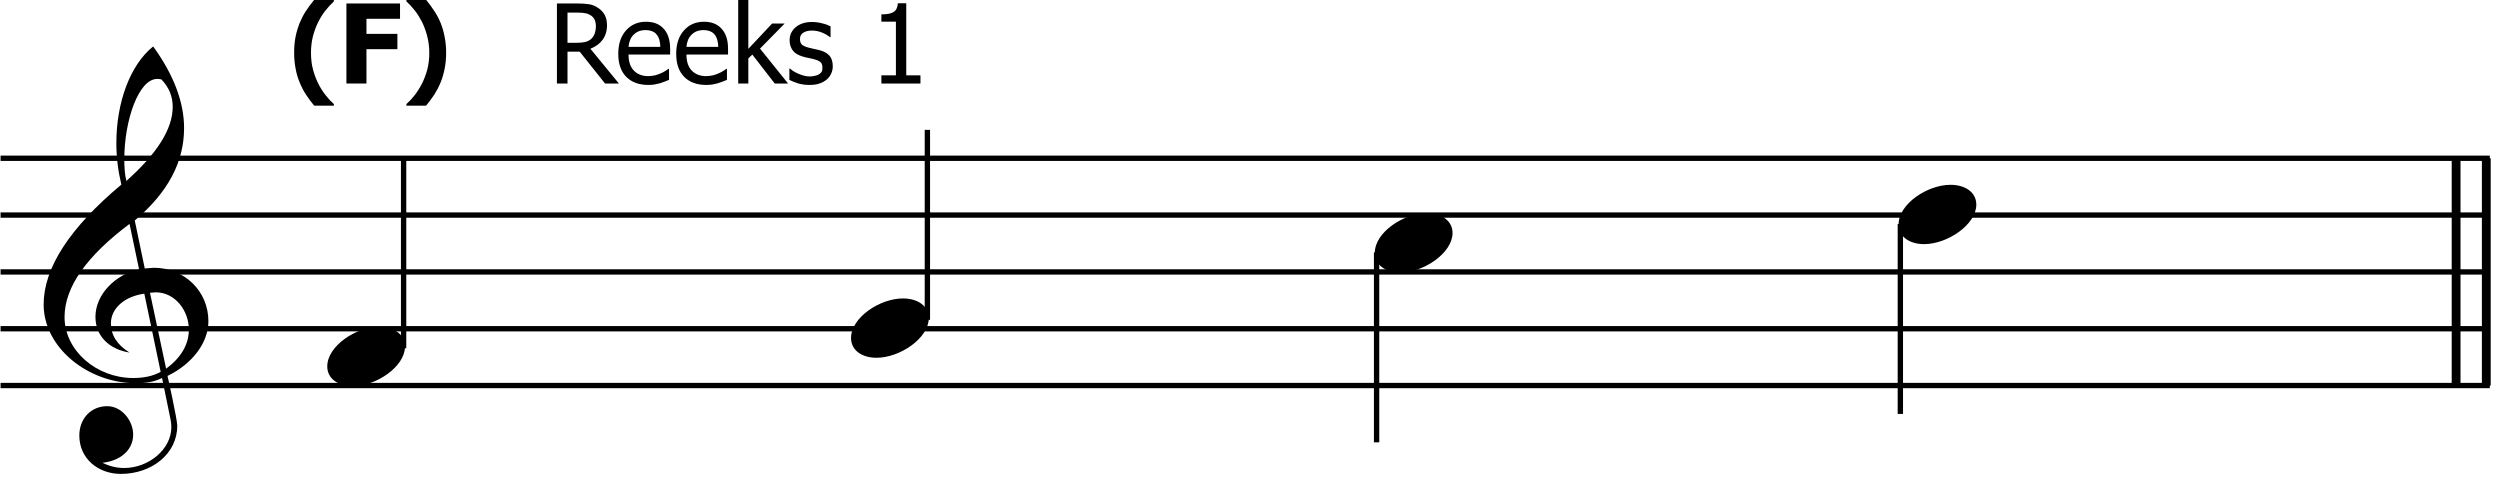 <svg clip-rule="evenodd" fill-rule="evenodd" stroke-linejoin="round" stroke-miterlimit="2" viewBox="0 0 187 36" xmlns="http://www.w3.org/2000/svg"><path d="m183.717 11.839v16.999" fill="none" stroke="#000" stroke-width=".66"/><path d="m185.974 11.839v16.999" fill="none" stroke="#000" stroke-width=".66"/><path d="m.042 28.838h186.198" fill="none" stroke="#000" stroke-width=".4"/><path d="m.042 24.588h186.198" fill="none" stroke="#000" stroke-width=".4"/><path d="m.042 20.339h186.198" fill="none" stroke="#000" stroke-width=".4"/><path d="m.042 16.089h186.198" fill="none" stroke="#000" stroke-width=".4"/><path d="m.042 11.839h186.198" fill="none" stroke="#000" stroke-width=".4"/><g fill-rule="nonzero"><path d="m12.12 28.274.646 3.145c.034.187.051.357.051.527 0 1.666-1.7 3.06-3.536 3.06-.561 0-1.105-.136-1.615-.391 1.309-.136 2.295-.935 2.295-2.108 0-1.037-.85-2.125-1.938-2.125-1.241 0-2.09.952-2.09 2.193 0 1.734 1.41 2.873 3.11 2.873 2.278 0 4.216-1.479 4.216-3.604 0-.476-.748-3.842-.731-3.723 1.819-.884 3.06-2.448 3.06-4.097 0-2.261-1.819-3.995-4.08-3.995-.034 0-.272.017-.68.051l-.748-3.587c2.533-2.142 3.689-4.42 3.689-6.918 0-1.921-.765-3.961-2.312-6.103-1.751 1.411-2.754 4.233-2.754 7.242 0 1.07.136 2.107.374 3.093-3.875 3.247-5.813 6.239-5.813 8.976 0 3.213 3.314 5.882 6.918 5.882.799 0 1.394-.119 1.938-.391zm-.051-22.337c.561.578.85 1.258.85 2.057 0 1.649-1.173 3.502-3.468 5.541-.119-.493-.153-1.037-.153-1.632 0-2.855 1.054-6 2.465-6 .119 0 .221.017.306.034zm.357 21.64-1.207-5.678c.238-.017.374-.034.425-.034 1.462 0 2.482 1.377 2.482 2.788 0 1.122-.595 2.108-1.7 2.924zm-1.632-5.61 1.224 5.848c-.595.323-1.258.459-2.057.459-2.754 0-5.133-2.057-5.133-4.556 0-2.261 1.682-4.59 4.861-6.97l.714 3.4c-1.768.374-3.264 1.87-3.264 3.553 0 1.428 1.02 2.431 2.55 2.669-.935-.578-1.394-1.309-1.394-2.176 0-1.173 1.088-2.04 2.499-2.227z"/><path d="m24.974 7.902h-1.474c-.23-.272-.436-.552-.617-.832-.189-.288-.346-.601-.478-.93-.131-.305-.23-.651-.296-1.021-.074-.379-.107-.766-.107-1.17 0-.444.033-.848.107-1.202.074-.362.173-.691.288-.988.132-.321.288-.634.469-.914.19-.288.404-.576.634-.856h1.474v.115c-.214.198-.42.42-.617.667-.198.247-.387.543-.552.873-.165.321-.288.675-.395 1.062-.099.387-.148.799-.148 1.243 0 .453.049.873.148 1.244.099.37.23.724.395 1.054.157.321.346.609.544.864.205.264.411.486.625.675z"/><path d="m29.922 1.405h-2.511v1.128h2.314v1.145h-2.314v2.569h-1.499v-5.987h4.01z"/><path d="m33.371 3.949c0 .404-.033.791-.107 1.17-.074.37-.173.716-.296 1.021-.132.329-.297.642-.478.93-.181.28-.395.56-.617.832h-1.474v-.116c.214-.189.42-.411.626-.675.197-.255.378-.543.543-.864.165-.33.297-.684.395-1.054.099-.371.149-.791.149-1.244 0-.444-.058-.856-.157-1.243s-.23-.741-.387-1.062c-.173-.33-.354-.626-.552-.873-.197-.247-.403-.469-.617-.667v-.115h1.474c.23.28.444.568.626.856.189.28.345.593.477.914.115.297.214.626.28.988.074.354.115.758.115 1.202z"/><path d="m46.294 6.247h-1.037l-1.894-2.38h-.914v2.38h-.791v-5.987h1.54c.346 0 .634.017.865.058.23.033.453.124.658.264.214.131.379.304.503.518.115.206.181.47.181.783 0 .444-.115.807-.338 1.103-.222.296-.527.51-.906.659zm-1.721-4.299c0-.181-.033-.329-.09-.469-.066-.132-.165-.247-.289-.329-.115-.074-.247-.132-.395-.157-.148-.033-.337-.049-.56-.049h-.79v2.256h.7c.23 0 .436-.016.617-.058.181-.041.338-.123.47-.247.115-.115.197-.247.255-.403.049-.157.082-.338.082-.544z"/><path d="m48.503 6.354c-.716 0-1.268-.206-1.663-.61-.395-.403-.593-.971-.593-1.721 0-.724.19-1.309.577-1.745.378-.428.881-.651 1.498-.651.28 0 .527.042.741.124s.404.206.56.379c.165.173.289.378.371.625.09.256.132.552.132.914v.412h-3.113c0 .519.132.922.395 1.194.264.28.626.42 1.087.42.165 0 .33-.025.494-.058.157-.041.297-.09.428-.148.14-.057.256-.123.346-.181.091-.058.173-.107.231-.156h.049v.823c-.09.033-.197.074-.329.132-.132.049-.255.09-.354.123-.148.033-.28.066-.404.091-.115.016-.271.033-.453.033zm.89-2.849c-.008-.206-.033-.387-.074-.527-.042-.148-.107-.28-.19-.379-.082-.115-.197-.198-.337-.255-.14-.058-.305-.091-.511-.091s-.37.033-.51.091c-.14.057-.272.148-.387.263-.116.115-.198.247-.256.395-.057.14-.098.305-.115.503z"/><path d="m52.836 6.354c-.716 0-1.268-.206-1.663-.61-.395-.403-.593-.971-.593-1.721 0-.724.19-1.309.577-1.745.378-.428.881-.651 1.498-.651.28 0 .527.042.741.124s.404.206.56.379c.165.173.288.378.371.625.09.256.131.552.131.914v.412h-3.112c0 .519.132.922.395 1.194.264.28.626.42 1.087.42.165 0 .329-.025.494-.058.157-.041.297-.09.428-.148.14-.057.256-.123.346-.181.091-.058.173-.107.231-.156h.049v.823c-.09.033-.197.074-.329.132-.132.049-.255.09-.354.123-.149.033-.28.066-.404.091-.115.016-.271.033-.453.033zm.89-2.849c-.009-.206-.033-.387-.074-.527-.042-.148-.108-.28-.19-.379-.082-.115-.197-.198-.337-.255-.14-.058-.305-.091-.511-.091s-.37.033-.51.091c-.14.057-.272.148-.387.263-.116.115-.198.247-.256.395-.057.14-.099.305-.115.503z"/><path d="m58.948 6.247h-.997l-1.679-2.166-.297.288v1.878h-.757v-6.258h.757v3.664l1.779-1.894h.939l-1.845 1.877z"/><path d="m60.537 6.354c-.305 0-.585-.041-.84-.116-.264-.082-.478-.172-.651-.263v-.848h.042c.057.049.14.107.222.173.091.057.206.123.346.189.132.058.272.115.428.157.156.049.313.074.478.074.123 0 .255-.017.387-.05.14-.024.238-.057.304-.107.099-.057.165-.123.206-.189.041-.074.058-.181.058-.321 0-.173-.041-.313-.14-.404-.099-.09-.272-.164-.527-.23-.091-.025-.223-.05-.371-.083-.156-.033-.304-.065-.436-.107-.338-.098-.593-.247-.749-.461-.149-.206-.231-.453-.231-.749 0-.404.156-.733.461-.988s.708-.387 1.219-.387c.247 0 .494.033.749.099.255.057.461.14.634.23v.807h-.041c-.189-.148-.404-.272-.642-.362-.239-.091-.478-.132-.717-.132-.247 0-.461.049-.634.157-.173.107-.255.263-.255.477 0 .181.049.321.148.42.107.091.272.165.494.222.116.033.239.058.379.091.132.025.28.058.436.099.33.082.577.222.75.411.164.198.247.453.247.791 0 .189-.033.37-.116.543-.074.173-.189.322-.329.445-.165.14-.346.239-.552.305-.197.074-.452.107-.757.107z"/><path d="m68.85 6.247h-2.923v-.61h1.087v-4.018h-1.087v-.543c.411 0 .716-.058.905-.173.198-.116.305-.338.33-.659h.626v5.393h1.062z"/></g><path d="m30.19 26.049v-14.21" fill="none" stroke="#000" stroke-width=".4"/><path d="m26.383 28.886c1.751 0 3.91-1.462 3.91-2.958 0-.901-.799-1.479-1.938-1.479-1.717 0-3.876 1.428-3.876 2.958 0 .935.833 1.479 1.904 1.479z" fill-rule="nonzero"/><path d="m69.368 23.924v-14.21" fill="none" stroke="#000" stroke-width=".4"/><path d="m65.561 26.761c1.751 0 3.91-1.462 3.91-2.958 0-.901-.799-1.479-1.938-1.479-1.717 0-3.875 1.428-3.875 2.958 0 .935.833 1.479 1.903 1.479z" fill-rule="nonzero"/><path d="m102.969 18.878v14.21" fill="none" stroke="#000" stroke-width=".4"/><path d="m104.74 20.386c1.751 0 3.91-1.462 3.91-2.958 0-.901-.799-1.479-1.938-1.479-1.717 0-3.876 1.428-3.876 2.958 0 .935.833 1.479 1.904 1.479z" fill-rule="nonzero"/><path d="m142.147 16.753v14.21" fill="none" stroke="#000" stroke-width=".4"/><path d="m143.919 18.261c1.751 0 3.909-1.462 3.909-2.958 0-.901-.799-1.479-1.937-1.479-1.717 0-3.876 1.428-3.876 2.958 0 .935.833 1.479 1.904 1.479z" fill-rule="nonzero"/></svg>